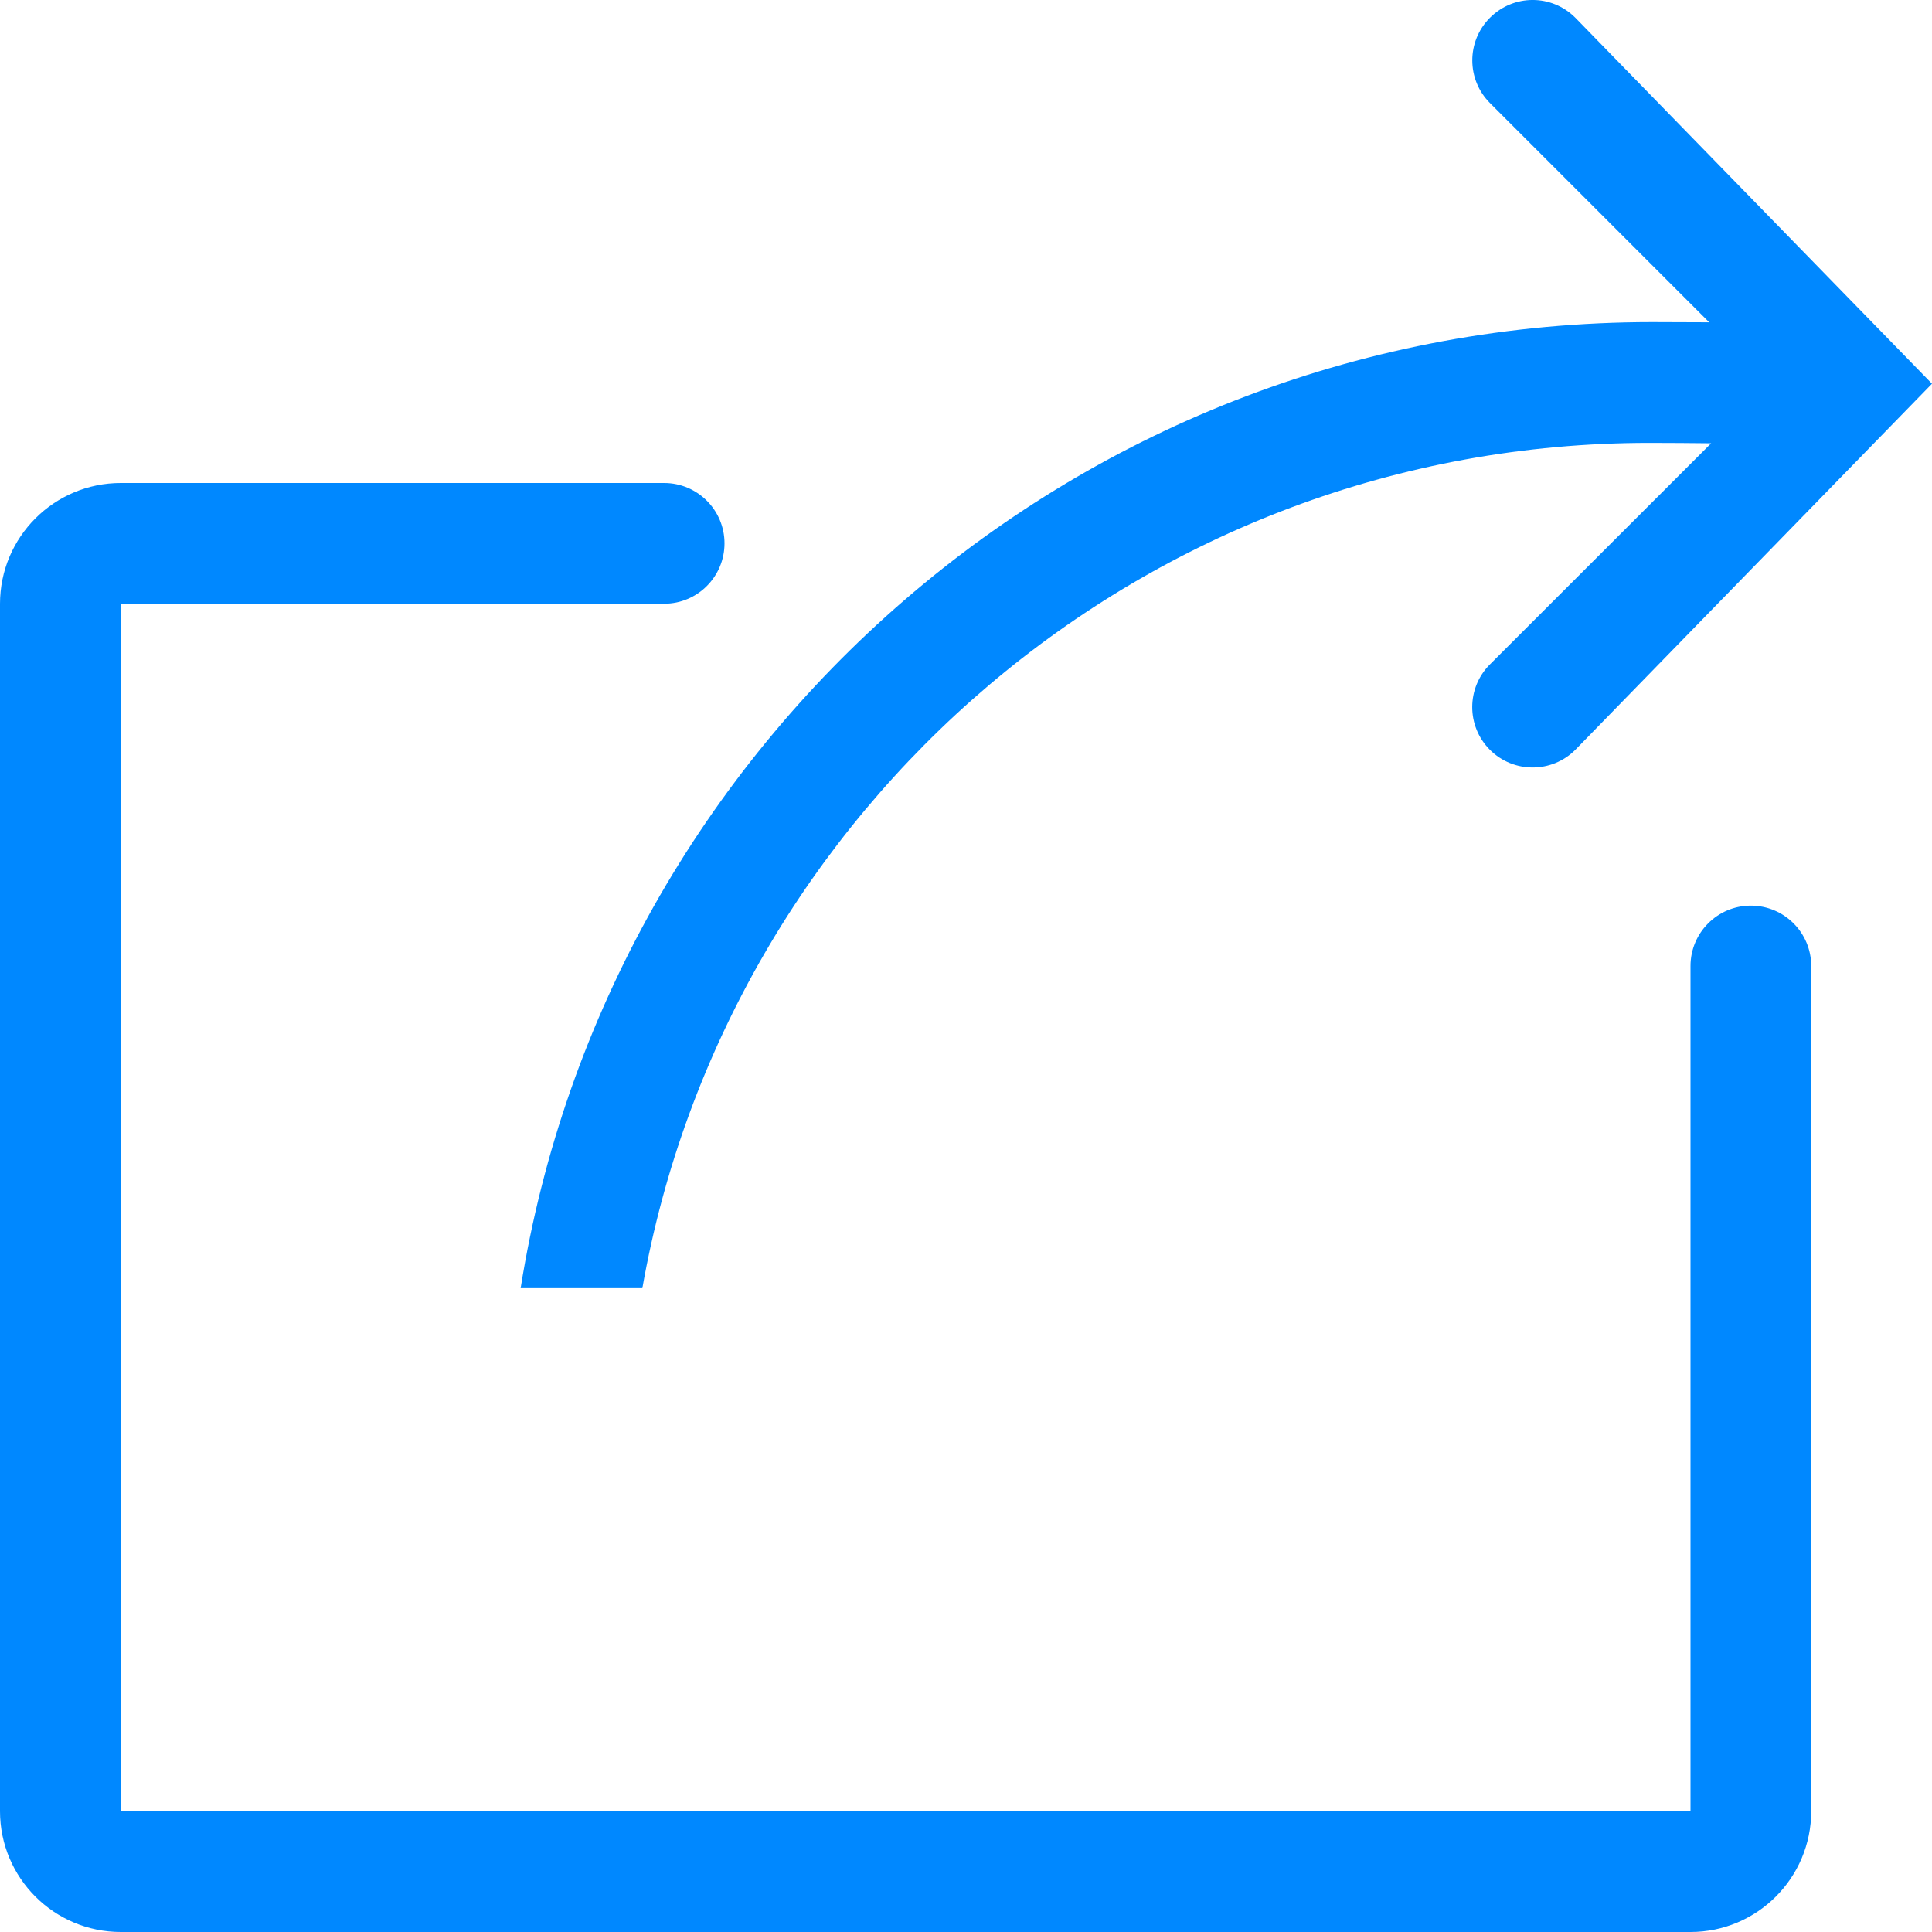 <svg width="29" height="29" viewBox="0 0 29 29" fill="none" xmlns="http://www.w3.org/2000/svg">
<path d="M7.815 19.336H9.642C10.912 12.129 17.19 6.648 24.761 6.648C25.078 6.648 25.38 6.651 25.685 6.654L22.364 9.973C22.01 10.328 22.01 10.9 22.364 11.255C22.541 11.432 22.773 11.52 23.005 11.52C23.237 11.52 23.469 11.432 23.646 11.255L29 5.76L23.646 0.266C23.292 -0.089 22.72 -0.089 22.365 0.266C22.011 0.62 22.011 1.193 22.365 1.547L25.656 4.838C25.367 4.837 25.094 4.835 24.799 4.835C16.217 4.836 9.122 11.121 7.815 19.336Z" fill="#0088FF"/>
<path d="M26.281 13.594C25.781 13.594 25.375 14 25.375 14.5V27.187H1.813V9.062H9.969C10.469 9.062 10.875 8.656 10.875 8.156C10.875 7.656 10.469 7.25 9.969 7.25H9.942H1.813C0.812 7.25 0 8.062 0 9.063V27.187C0 28.188 0.812 29 1.813 29H25.375C26.375 29 27.187 28.188 27.187 27.187V14.5C27.187 14 26.781 13.594 26.281 13.594Z" fill="#0088FF"/>
</svg>
